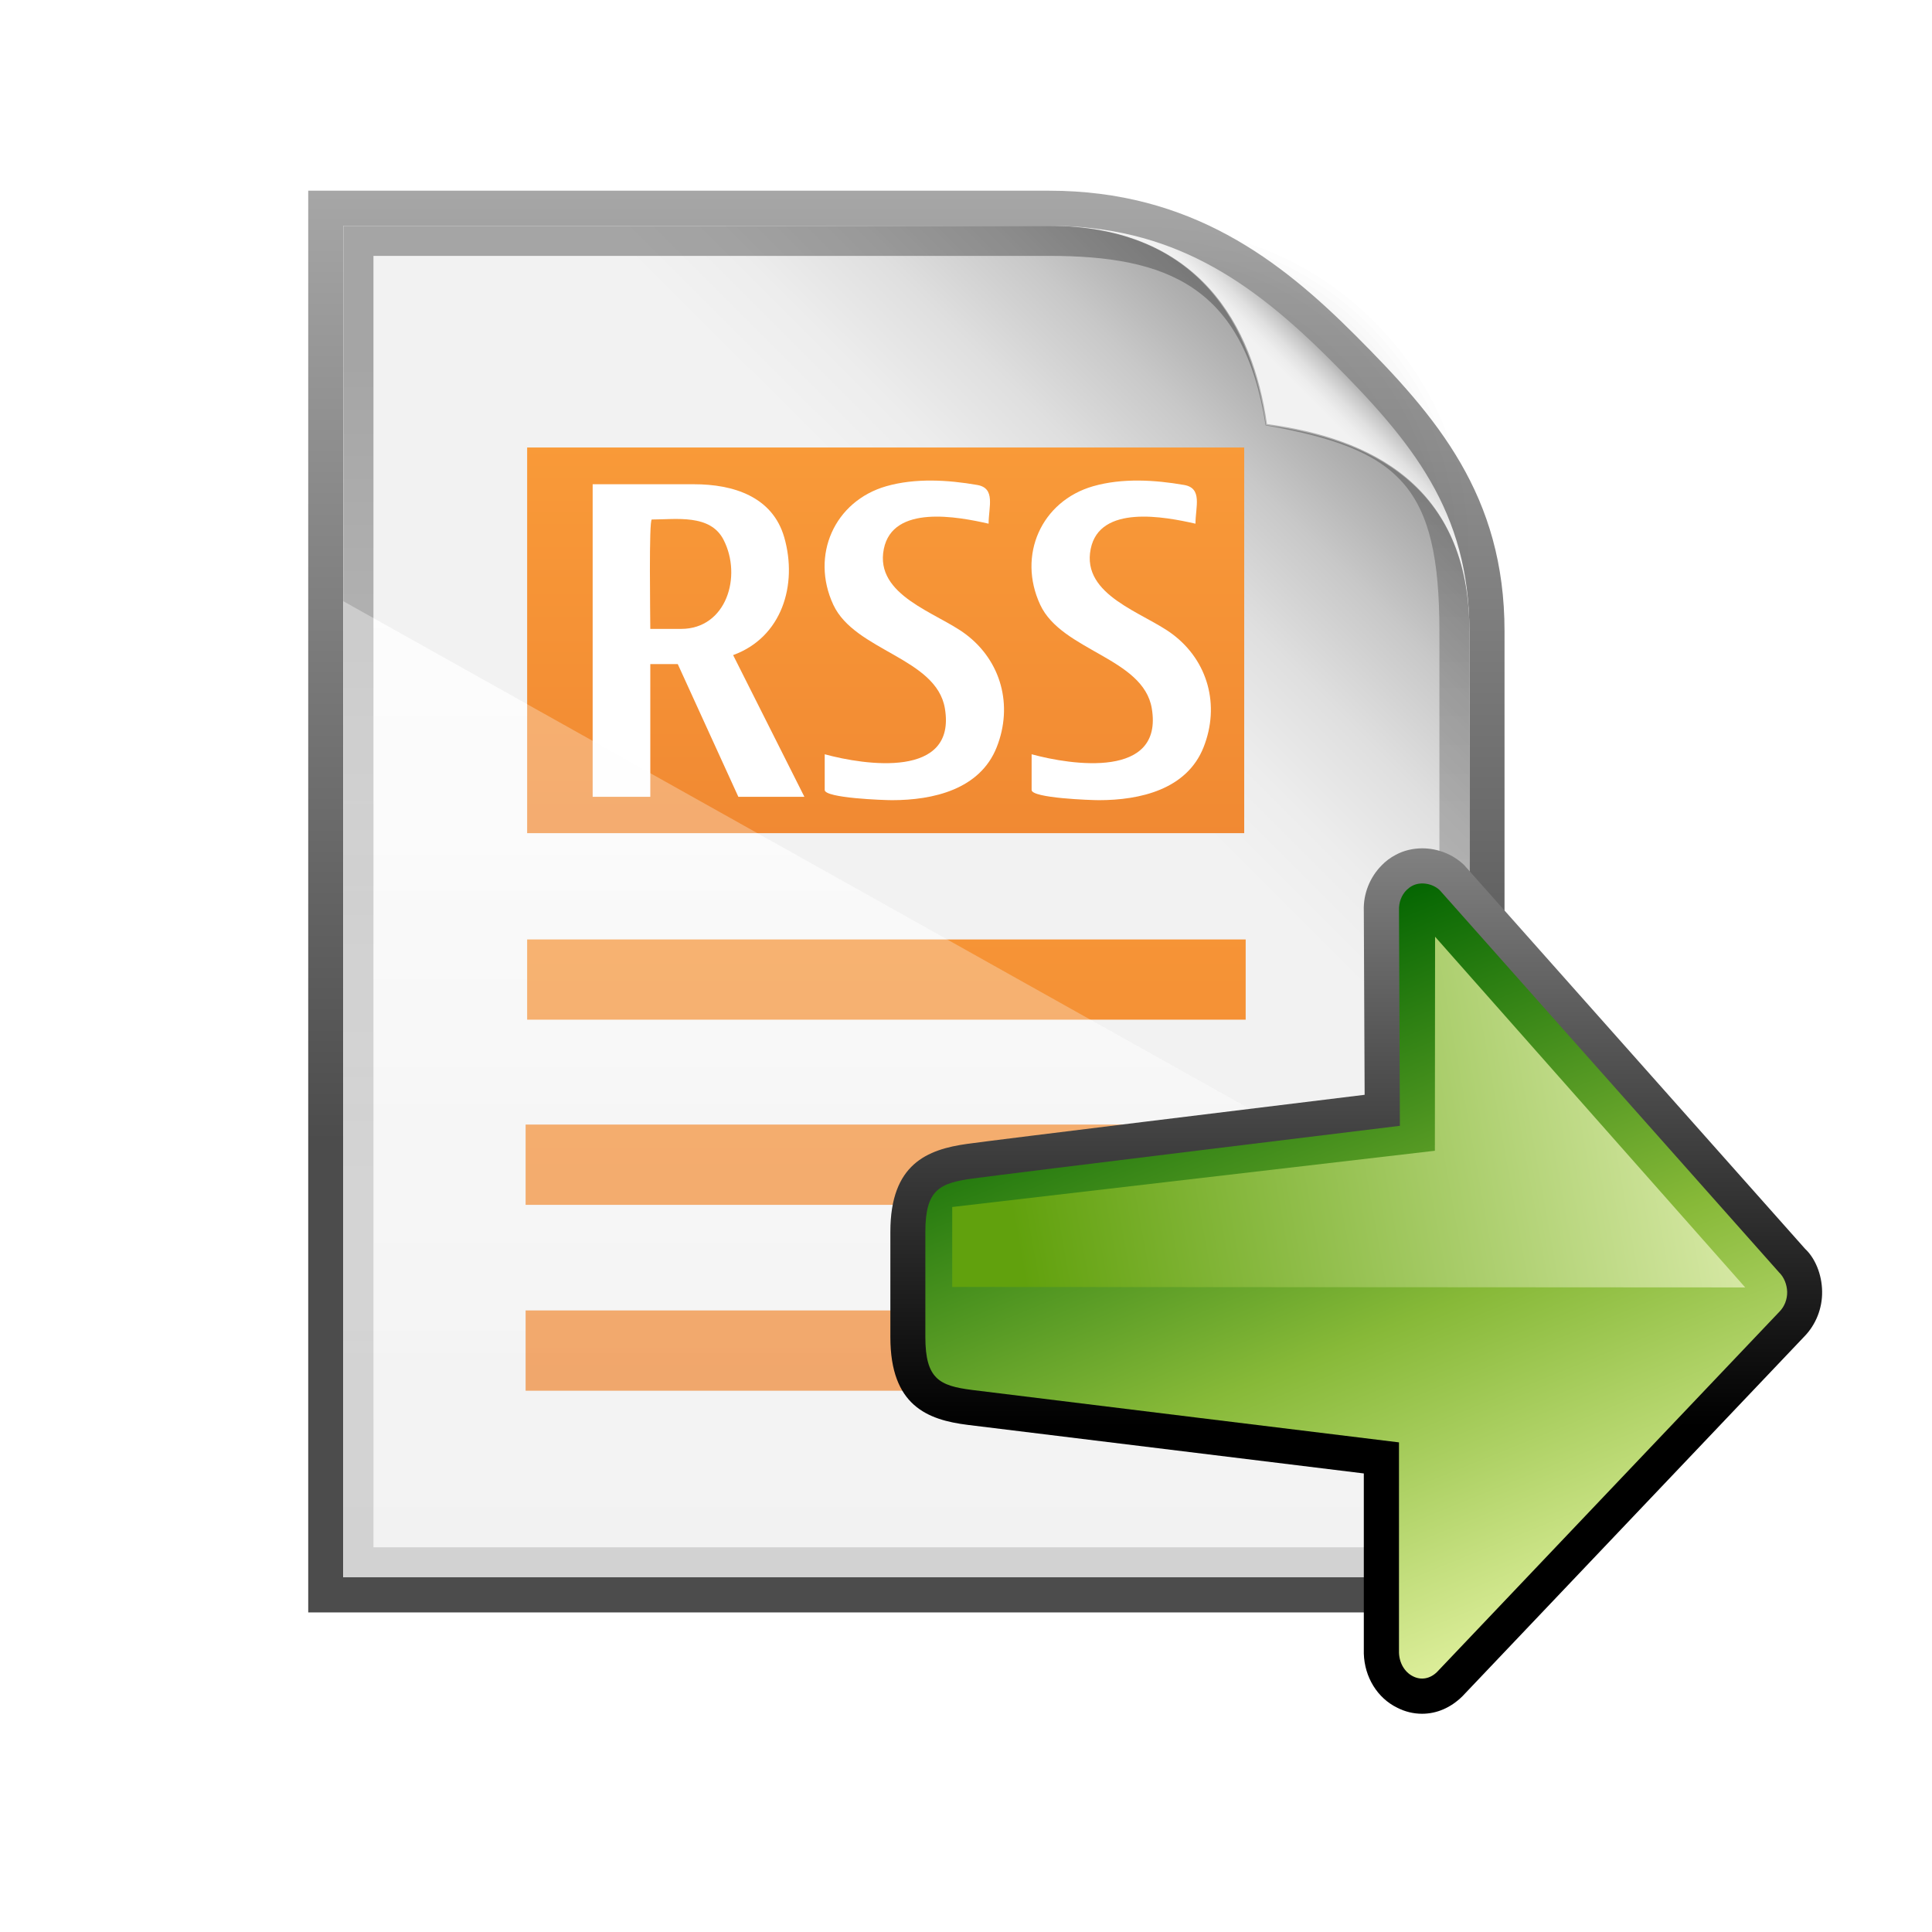 <?xml version="1.0" encoding="UTF-8" standalone="no"?>
<!DOCTYPE svg PUBLIC "-//W3C//DTD SVG 1.1 Tiny//EN" "http://www.w3.org/Graphics/SVG/1.1/DTD/svg11-tiny.dtd">
<svg xmlns="http://www.w3.org/2000/svg" xmlns:xlink="http://www.w3.org/1999/xlink" width="54" height="54" viewBox="0 0 54 54">
<rect fill="none" height="54" width="54"/>
<path d="M41.04,15.338c0-4.959-4.034-8.992-8.991-8.992c-0.645,0-1.271,0.07-1.879,0.203l10.678,10.633 C40.973,16.586,41.04,15.969,41.04,15.338z" fill-opacity="0.02"/>
<path d="M40.87,15.338c0-4.865-3.958-8.824-8.821-8.824c-0.595,0-1.176,0.063-1.736,0.176l10.391,10.348 C40.811,16.486,40.87,15.918,40.87,15.338z" fill-opacity="0.02"/>
<path d="M40.705,15.338c0-4.773-3.887-8.654-8.656-8.654c-0.543,0-1.072,0.057-1.589,0.152l10.097,10.055 C40.648,16.387,40.705,15.867,40.705,15.338z" fill-opacity="0.02"/>
<path d="M40.537,15.338c0-4.682-3.811-8.488-8.488-8.488c-0.492,0-0.972,0.051-1.441,0.133l9.804,9.762 C40.486,16.287,40.537,15.816,40.537,15.338z" fill-opacity="0.02"/>
<path d="M40.369,15.338c0-4.588-3.734-8.32-8.32-8.32c-0.441,0-0.871,0.045-1.294,0.113l9.509,9.467 C40.326,16.185,40.369,15.768,40.369,15.338z" fill-opacity="0.02"/>
<path d="M40.201,15.336c0-4.494-3.658-8.148-8.152-8.148c-0.39,0-0.771,0.037-1.146,0.09l9.213,9.176 C40.166,16.086,40.201,15.715,40.201,15.336z" fill-opacity="0.02"/>
<path d="M40.033,15.336c0-4.402-3.581-7.982-7.984-7.982c-0.339,0-0.671,0.029-0.999,0.068l8.919,8.885 C40.006,15.988,40.033,15.664,40.033,15.336z" fill-opacity="0.02"/>
<path d="M39.865,15.336c0-4.311-3.508-7.813-7.816-7.813c-0.287,0-0.57,0.018-0.851,0.049l8.622,8.588 C39.85,15.889,39.865,15.613,39.865,15.336z" fill-opacity="0.02"/>
<path d="M39.7,15.336c0-4.217-3.435-7.645-7.651-7.645c-0.234,0-0.466,0.014-0.695,0.033l8.313,8.279 C39.686,15.783,39.7,15.56,39.7,15.336z" fill-opacity="0.02"/>
<path d="M39.529,15.336c0-4.123-3.355-7.479-7.48-7.479c-0.182,0-0.359,0.014-0.537,0.025l7.992,7.961 C39.516,15.676,39.529,15.508,39.529,15.336z" fill-opacity="0.02"/>
<path d="M39.361,15.336c0-4.033-3.28-7.314-7.313-7.314c-0.127,0-0.252,0.016-0.379,0.02l7.674,7.645 C39.35,15.568,39.361,15.453,39.361,15.336z" fill-opacity="0.02"/>
<path d="M39.512,49.111c-0.398,0-0.796-0.098-1.138-0.273l0,0 c-0.915-0.449-1.463-1.381-1.491-2.408l0,0v-0.152H7.378V6.521V4.539h21.707c2.22-0.004,5.599,1.443,5.599,1.443 c3.116,0.939,6.613,6.43,6.613,6.43c0.916,1.482,1.526,3.254,1.52,5.439l0,0v7.428l8.133,9.151c0.49,0.498,0.725,1.146,0.744,1.864 l0,0v0.072v0.004c-0.01,0.707-0.286,1.379-0.769,1.881l0,0l-9.577,10.078c-0.481,0.479-1.14,0.78-1.828,0.78l0,0 C39.518,49.111,39.516,49.111,39.512,49.111L39.512,49.111z" fill="#FFFFFF" fill-opacity="0.6"/>
<linearGradient id="_992" gradientUnits="userSpaceOnUse" x1="25.33" y1="-10.16" x2="25.33" y2="31.9">
<stop stop-color="#CCCCCC" offset="0"/>
<stop stop-color="#000000" offset="1"/>
</linearGradient>
<path d="M42.053,45.068h-0.98H9.597H8.615v-0.982V6.312V5.33h0.982H29.32 c3.972,0,6.467,1.945,8.568,4.047c2.276,2.279,4.164,4.475,4.164,8.266v26.443V45.068L42.053,45.068z" fill="url(#_992)" fill-opacity="0.7"/>
<linearGradient id="_993" gradientUnits="userSpaceOnUse" x1="38" y1="12.54" x2="39.03" y2="11.51">
<stop stop-color="#F2F2F2" offset="0"/>
<stop stop-color="#EDEDED" offset="0.19"/>
<stop stop-color="#DFDFDF" offset="0.42"/>
<stop stop-color="#C8C8C8" offset="0.66"/>
<stop stop-color="#A8A8A8" offset="0.9"/>
<stop stop-color="#999999" offset="1"/>
</linearGradient>
<path d="M41.07,17.644c0,3.09,0,26.441,0,26.441H9.597V6.312c0,0,17.647,0,19.723,0 c3.412,0,5.609,1.496,7.875,3.76C39.456,12.334,41.07,14.287,41.07,17.644z" fill="url(#_993)"/>
<linearGradient id="_994" gradientUnits="userSpaceOnUse" x1="30.43" y1="20.09" x2="38.93" y2="11.58">
<stop stop-color="#F2F2F2" offset="0"/>
<stop stop-color="#EDEDED" offset="0.19"/>
<stop stop-color="#DFDFDF" offset="0.42"/>
<stop stop-color="#C8C8C8" offset="0.66"/>
<stop stop-color="#A8A8A8" offset="0.9"/>
<stop stop-color="#999999" offset="1"/>
</linearGradient>
<path d="M41.07,17.644c0,3.09,0,26.441,0,26.441H9.597V6.312c0,0,17.647,0,19.723,0 c4.199,0,5.701,2.801,6.093,5.539C38.279,12.244,41.07,13.547,41.07,17.644z" fill="url(#_994)"/>
<linearGradient id="_995" gradientUnits="userSpaceOnUse" x1="25.33" y1="44.09" x2="25.33" y2="16.92">
<stop stop-color="#F2F2F2" offset="0"/>
<stop stop-color="#FFFFFF" offset="1"/>
</linearGradient>
<polygon fill="url(#_995)" fill-opacity="0.85" points="41.07,34.434 41.07,44.086 9.597,44.086 9.597,16.805 "/>
<linearGradient id="_996" gradientUnits="userSpaceOnUse" x1="25.33" y1="39.63" x2="25.33" y2="10.34">
<stop stop-color="#808080" offset="0"/>
<stop stop-color="#7B7B7B" offset="0.21"/>
<stop stop-color="#6D6D6D" offset="0.45"/>
<stop stop-color="#555555" offset="0.71"/>
<stop stop-color="#353535" offset="0.99"/>
<stop stop-color="#333333" offset="1"/>
</linearGradient>
<path d="M35.387,11.879c-0.392-2.74-1.867-5.566-6.066-5.566 c-2.075,0-19.723,0-19.723,0v37.773H41.07c0,0,0-23.352,0-26.441C41.07,13.547,38.253,12.269,35.387,11.879z M40.232,43.248H10.438 V7.152H29.32c3.285,0,5.445,0.836,6.055,4.738c3.771,0.662,4.857,1.719,4.857,5.754V43.248z" fill="url(#_996)" fill-opacity="0.4"/>
<linearGradient id="_997" gradientUnits="userSpaceOnUse" x1="24.77" y1="14.17" x2="24.77" y2="55.87">
<stop stop-color="#FB9E3A" offset="0.06"/>
<stop stop-color="#E6742B" offset="1"/>
</linearGradient>
<rect fill="url(#_997)" height="2.242" width="20.083" x="14.734" y="26.258"/>
<linearGradient id="_998" gradientUnits="userSpaceOnUse" x1="24.75" y1="8.01" x2="24.75" y2="37.13">
<stop stop-color="#FB9E3A" offset="0.06"/>
<stop stop-color="#E6742B" offset="1"/>
</linearGradient>
<rect fill="url(#_998)" height="10.779" width="20.042" x="14.734" y="12.508"/>
<rect fill="url(#_997)" height="2.244" width="20.125" x="14.691" y="36.627"/>
<rect fill="url(#_997)" height="2.244" width="20.125" x="14.691" y="31.432"/>
<path d="M20.491,18.31l1.992,3.961h-1.846l-1.693-3.709h-0.768v3.709h-1.611v-8.736h2.836 c1.083,0,2.189,0.338,2.519,1.484C22.301,16.348,21.854,17.814,20.491,18.31 M18.176,17.578h0.861c1.267,0,1.712-1.475,1.185-2.494 c-0.373-0.723-1.328-0.564-2.003-0.564C18.133,14.519,18.176,17.246,18.176,17.578" fill="#FFFFFF"/>
<path d="M24.932,22.365c-0.222,0-1.881-0.057-1.881-0.285c0-0.332,0-0.664,0-0.998 c1.126,0.307,3.688,0.688,3.359-1.281c-0.237-1.418-2.516-1.603-3.119-2.898c-0.642-1.383,0.032-2.896,1.48-3.313 c0.812-0.232,1.721-0.178,2.544-0.035c0.52,0.09,0.317,0.613,0.317,1.082c-0.859-0.195-2.678-0.543-2.929,0.707 c-0.263,1.307,1.492,1.779,2.292,2.385c0.989,0.746,1.325,1.988,0.864,3.154C27.392,22.066,26.082,22.365,24.932,22.365" fill="#FFFFFF"/>
<path d="M30.715,22.365c-0.222,0-1.881-0.057-1.881-0.285c0-0.332,0-0.664,0-0.998 c1.126,0.307,3.688,0.688,3.359-1.281c-0.237-1.418-2.517-1.603-3.119-2.898c-0.643-1.383,0.031-2.896,1.48-3.313 c0.812-0.232,1.721-0.178,2.543-0.035c0.521,0.09,0.317,0.613,0.317,1.082c-0.858-0.195-2.679-0.543-2.929,0.707 c-0.264,1.307,1.492,1.779,2.291,2.385c0.99,0.746,1.326,1.988,0.865,3.154C33.175,22.066,31.865,22.365,30.715,22.365" fill="#FFFFFF"/>
<polygon fill="url(#_995)" fill-opacity="0.3" points="41.07,34.434 41.07,44.086 9.597,44.086 9.597,16.805 "/>
<linearGradient id="_1002" gradientUnits="userSpaceOnUse" x1="37.91" y1="14.28" x2="37.91" y2="39.88">
<stop stop-color="#CCCCCC" offset="0"/>
<stop stop-color="#000000" offset="1"/>
</linearGradient>
<path d="M39.747,47.9c-0.24,0-0.476-0.057-0.696-0.17c-0.555-0.271-0.912-0.854-0.932-1.512v-5.035 c-2.611-0.318-10.32-1.263-11.07-1.357c-1.126-0.141-2.163-0.537-2.163-2.453v-2.945c0-1.896,1.031-2.301,2.152-2.457 c0.892-0.123,8.491-1.051,11.104-1.371l-0.023-5.152c-0.016-0.463,0.169-0.93,0.5-1.262c0.102-0.109,0.242-0.215,0.396-0.295 c0.215-0.117,0.476-0.18,0.737-0.18c0.437,0,0.86,0.17,1.169,0.465l9.535,10.732c0.273,0.254,0.467,0.707,0.473,1.188 c0.008,0.471-0.175,0.928-0.494,1.256l-9.558,10.057C40.553,47.73,40.159,47.9,39.747,47.9L39.747,47.9z" fill="url(#_1002)"/>
<linearGradient id="_1003" gradientUnits="userSpaceOnUse" x1="42.3" y1="47.73" x2="33.72" y2="26.64">
<stop stop-color="#EBF7AB" offset="0"/>
<stop stop-color="#87B938" offset="0.49"/>
<stop stop-color="#006300" offset="1"/>
</linearGradient>
<path d="M49.723,35.561l-9.481-10.679c-0.197-0.189-0.535-0.248-0.769-0.123 c-0.059,0.031-0.109,0.07-0.16,0.119c-0.14,0.139-0.219,0.346-0.211,0.564l0.025,6.025c0,0-10.896,1.33-11.956,1.475 c-0.906,0.127-1.307,0.306-1.307,1.484c0,1.176,0,1.768,0,2.945c0,1.176,0.397,1.363,1.307,1.479 c0.908,0.115,11.931,1.465,11.931,1.465v5.875c0.008,0.287,0.155,0.547,0.393,0.664c0.23,0.117,0.48,0.066,0.672-0.123l9.563-10.063 c0.002-0.002,0.002-0.004,0.006-0.006c0.141-0.143,0.22-0.344,0.216-0.555C49.945,35.898,49.863,35.695,49.723,35.561z" fill="url(#_1003)"/>
<linearGradient id="_1004" gradientUnits="userSpaceOnUse" x1="28.29" y1="33.98" x2="52.23" y2="29.69">
<stop stop-color="#61A10D" offset="0"/>
<stop stop-color="#E3F0B5" offset="0.91"/>
</linearGradient>
<polygon fill="url(#_1004)" points="48.779,35.984 40.111,26.182 40.105,32.164 26.615,33.736 26.615,35.971 "/>
</svg>